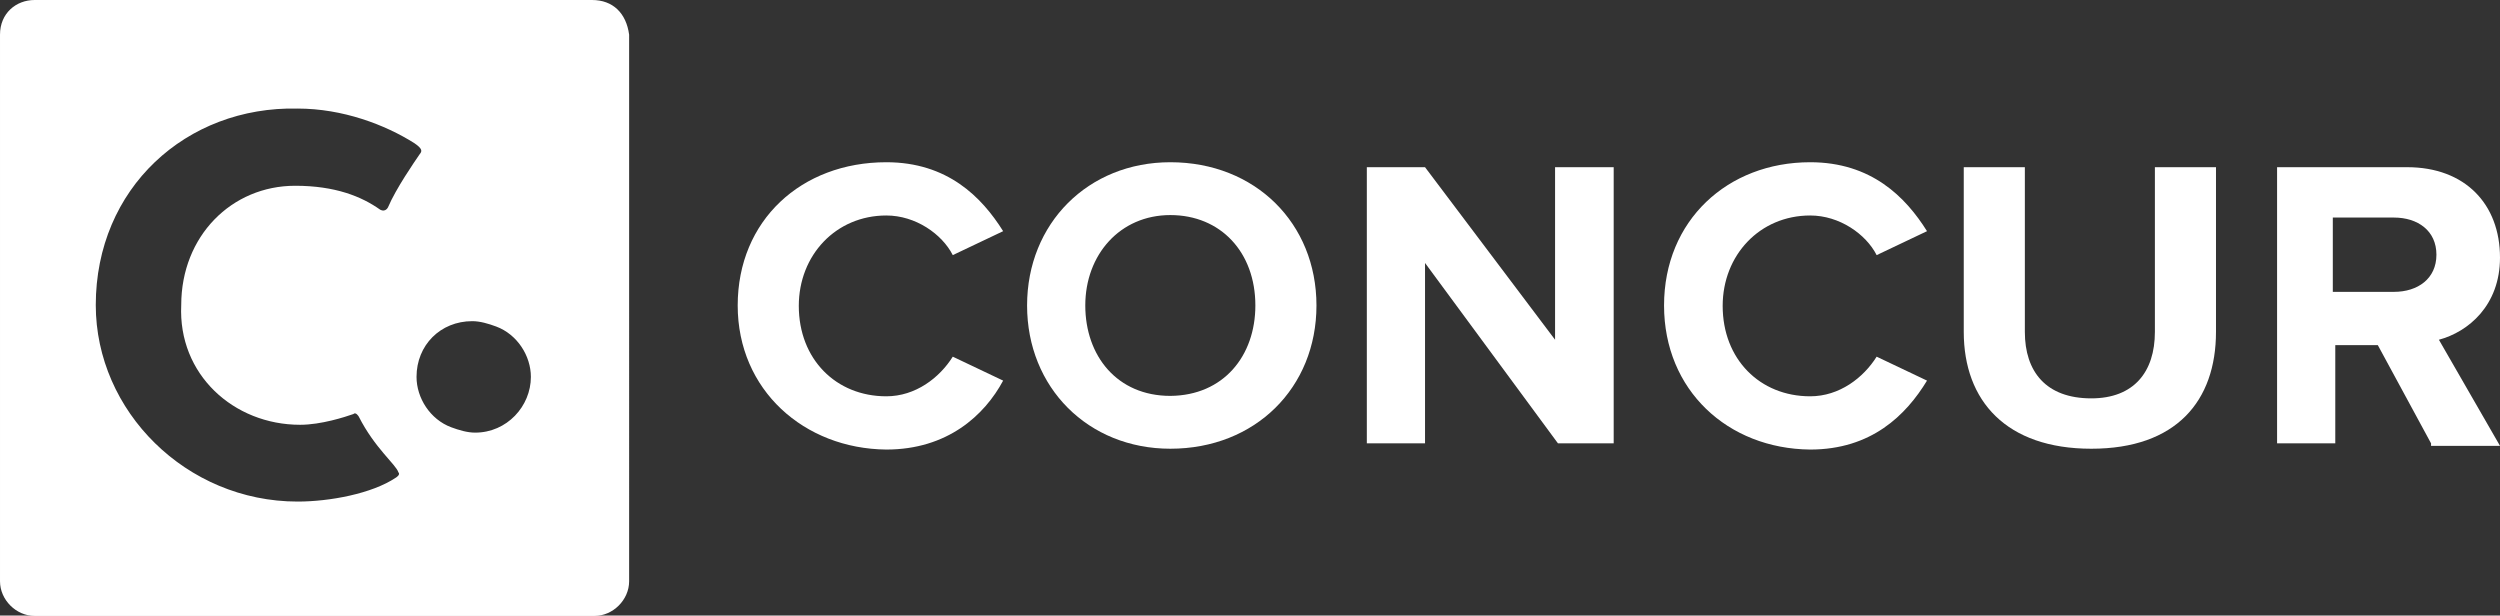<?xml version="1.0" encoding="utf-8"?>
<!-- Generator: Adobe Illustrator 18.0.0, SVG Export Plug-In . SVG Version: 6.00 Build 0)  -->
<!DOCTYPE svg PUBLIC "-//W3C//DTD SVG 1.1//EN" "http://www.w3.org/Graphics/SVG/1.1/DTD/svg11.dtd">
<svg version="1.1" id="Layer_2" xmlns="http://www.w3.org/2000/svg" xmlns:xlink="http://www.w3.org/1999/xlink" x="0px" y="0px"
	 viewBox="81.5 982 605.6 149.1" enable-background="new 81.5 982 605.6 149.1" xml:space="preserve">
<rect x="81.5" y="982" width="605.6" height="149.1" fill="#333333" stroke="none"/>
<g>
	<path fill="#FFFFFF" d="M224.9,982h-135c-4.5,0-8.4,3.2-8.4,8.4v132.4c0,4.5,3.9,8.4,8.4,8.4h135.6c4.5,0,8.4-3.9,8.4-8.4V990.4
		C233.2,985.2,230,982,224.9,982z M154.2,1084.9c5.1,0,10.9-1.9,12.9-2.6c0.6-0.6,1.3,0.6,1.3,0.6c3.9,7.7,9,11.6,9.6,13.5
		c0.6,0.6-0.6,1.3-0.6,1.3c-5.8,3.9-16.1,5.8-23.8,5.8c-27,0-48.9-21.9-48.9-47.6c0-28.3,21.9-48.2,48.9-47.6
		c10.9,0,21.2,3.9,28.3,8.4c1.9,1.3,1.9,1.9,1.3,2.6c-1.3,1.9-5.8,8.4-7.7,12.9c0,0-0.6,1.3-1.9,0.6c-4.5-3.2-10.9-5.8-20.6-5.8
		c-15.4,0-27.6,12.2-27.6,28.9C124.6,1072.7,138.1,1084.9,154.2,1084.9z M196.6,1086.8c-1.9,0-3.9-0.6-5.8-1.3
		c-5.1-1.9-8.4-7.1-8.4-12.2c0-7.7,5.8-13.5,13.5-13.5c1.9,0,3.9,0.6,5.8,1.3c5.1,1.9,8.4,7.1,8.4,12.2
		C210.1,1080.4,204.3,1086.8,196.6,1086.8z"/>
	<g>
		<path fill="#FFFFFF" d="M260.2,1056c0-20.6,15.4-34.7,36-34.7c14.8,0,23.1,8.4,28.3,16.7l-12.2,5.8c-2.6-5.1-9-9.6-16.1-9.6
			c-12.2,0-21.2,9.6-21.2,21.9c0,12.9,9,21.9,21.2,21.9c7.1,0,12.9-4.5,16.1-9.6l12.2,5.8c-4.5,8.4-13.5,16.7-28.3,16.7
			C276.3,1090.7,260.2,1076.5,260.2,1056"/>
		<path fill="#FFFFFF" d="M330.3,1056c0-19.9,14.8-34.7,34.7-34.7c20.6,0,35.4,14.8,35.4,34.7s-14.8,34.7-35.4,34.7
			C345.1,1090.7,330.3,1075.9,330.3,1056 M385.6,1056c0-12.9-8.4-21.9-20.6-21.9s-20.6,9.6-20.6,21.9c0,12.2,7.7,21.9,20.6,21.9
			C377.9,1077.8,385.6,1068.2,385.6,1056"/>
		<polygon fill="#FFFFFF" points="458.9,1089.4 426.7,1045.7 426.7,1089.4 412.6,1089.4 412.6,1022.5 426.7,1022.5 458.2,1064.3 
			458.2,1022.5 472.4,1022.5 472.4,1089.4 		"/>
		<path fill="#FFFFFF" d="M484.6,1056c0-20.6,15.4-34.7,35.4-34.7c14.8,0,23.1,8.4,28.3,16.7l-12.2,5.8c-2.6-5.1-9-9.6-16.1-9.6
			c-12.2,0-21.2,9.6-21.2,21.9c0,12.9,9,21.9,21.2,21.9c7.1,0,12.9-4.5,16.1-9.6l12.2,5.8c-5.1,8.4-13.5,16.7-28.3,16.7
			C500,1090.7,484.6,1076.5,484.6,1056"/>
		<path fill="#FFFFFF" d="M557.2,1062.4v-39.9H572v39.9c0,9.6,5.1,16.1,16.1,16.1c10.3,0,15.4-6.4,15.4-16.1v-39.9h14.8v39.9
			c0,16.7-9.6,28.3-30.2,28.3C567.5,1090.7,557.2,1079.1,557.2,1062.4"/>
		<path fill="#FFFFFF" d="M670.4,1089.4l-12.9-23.8h-10.3v23.8h-14.1v-66.9h31.5c14.1,0,22.5,9,22.5,21.9c0,11.6-7.7,18-14.8,19.9
			l14.8,25.7h-16.7V1089.4z M671.7,1043.7c0-5.8-4.5-9-10.3-9h-14.8v18h14.8C667.2,1052.7,671.7,1049.5,671.7,1043.7"/>
	</g>
</g>
</svg>
